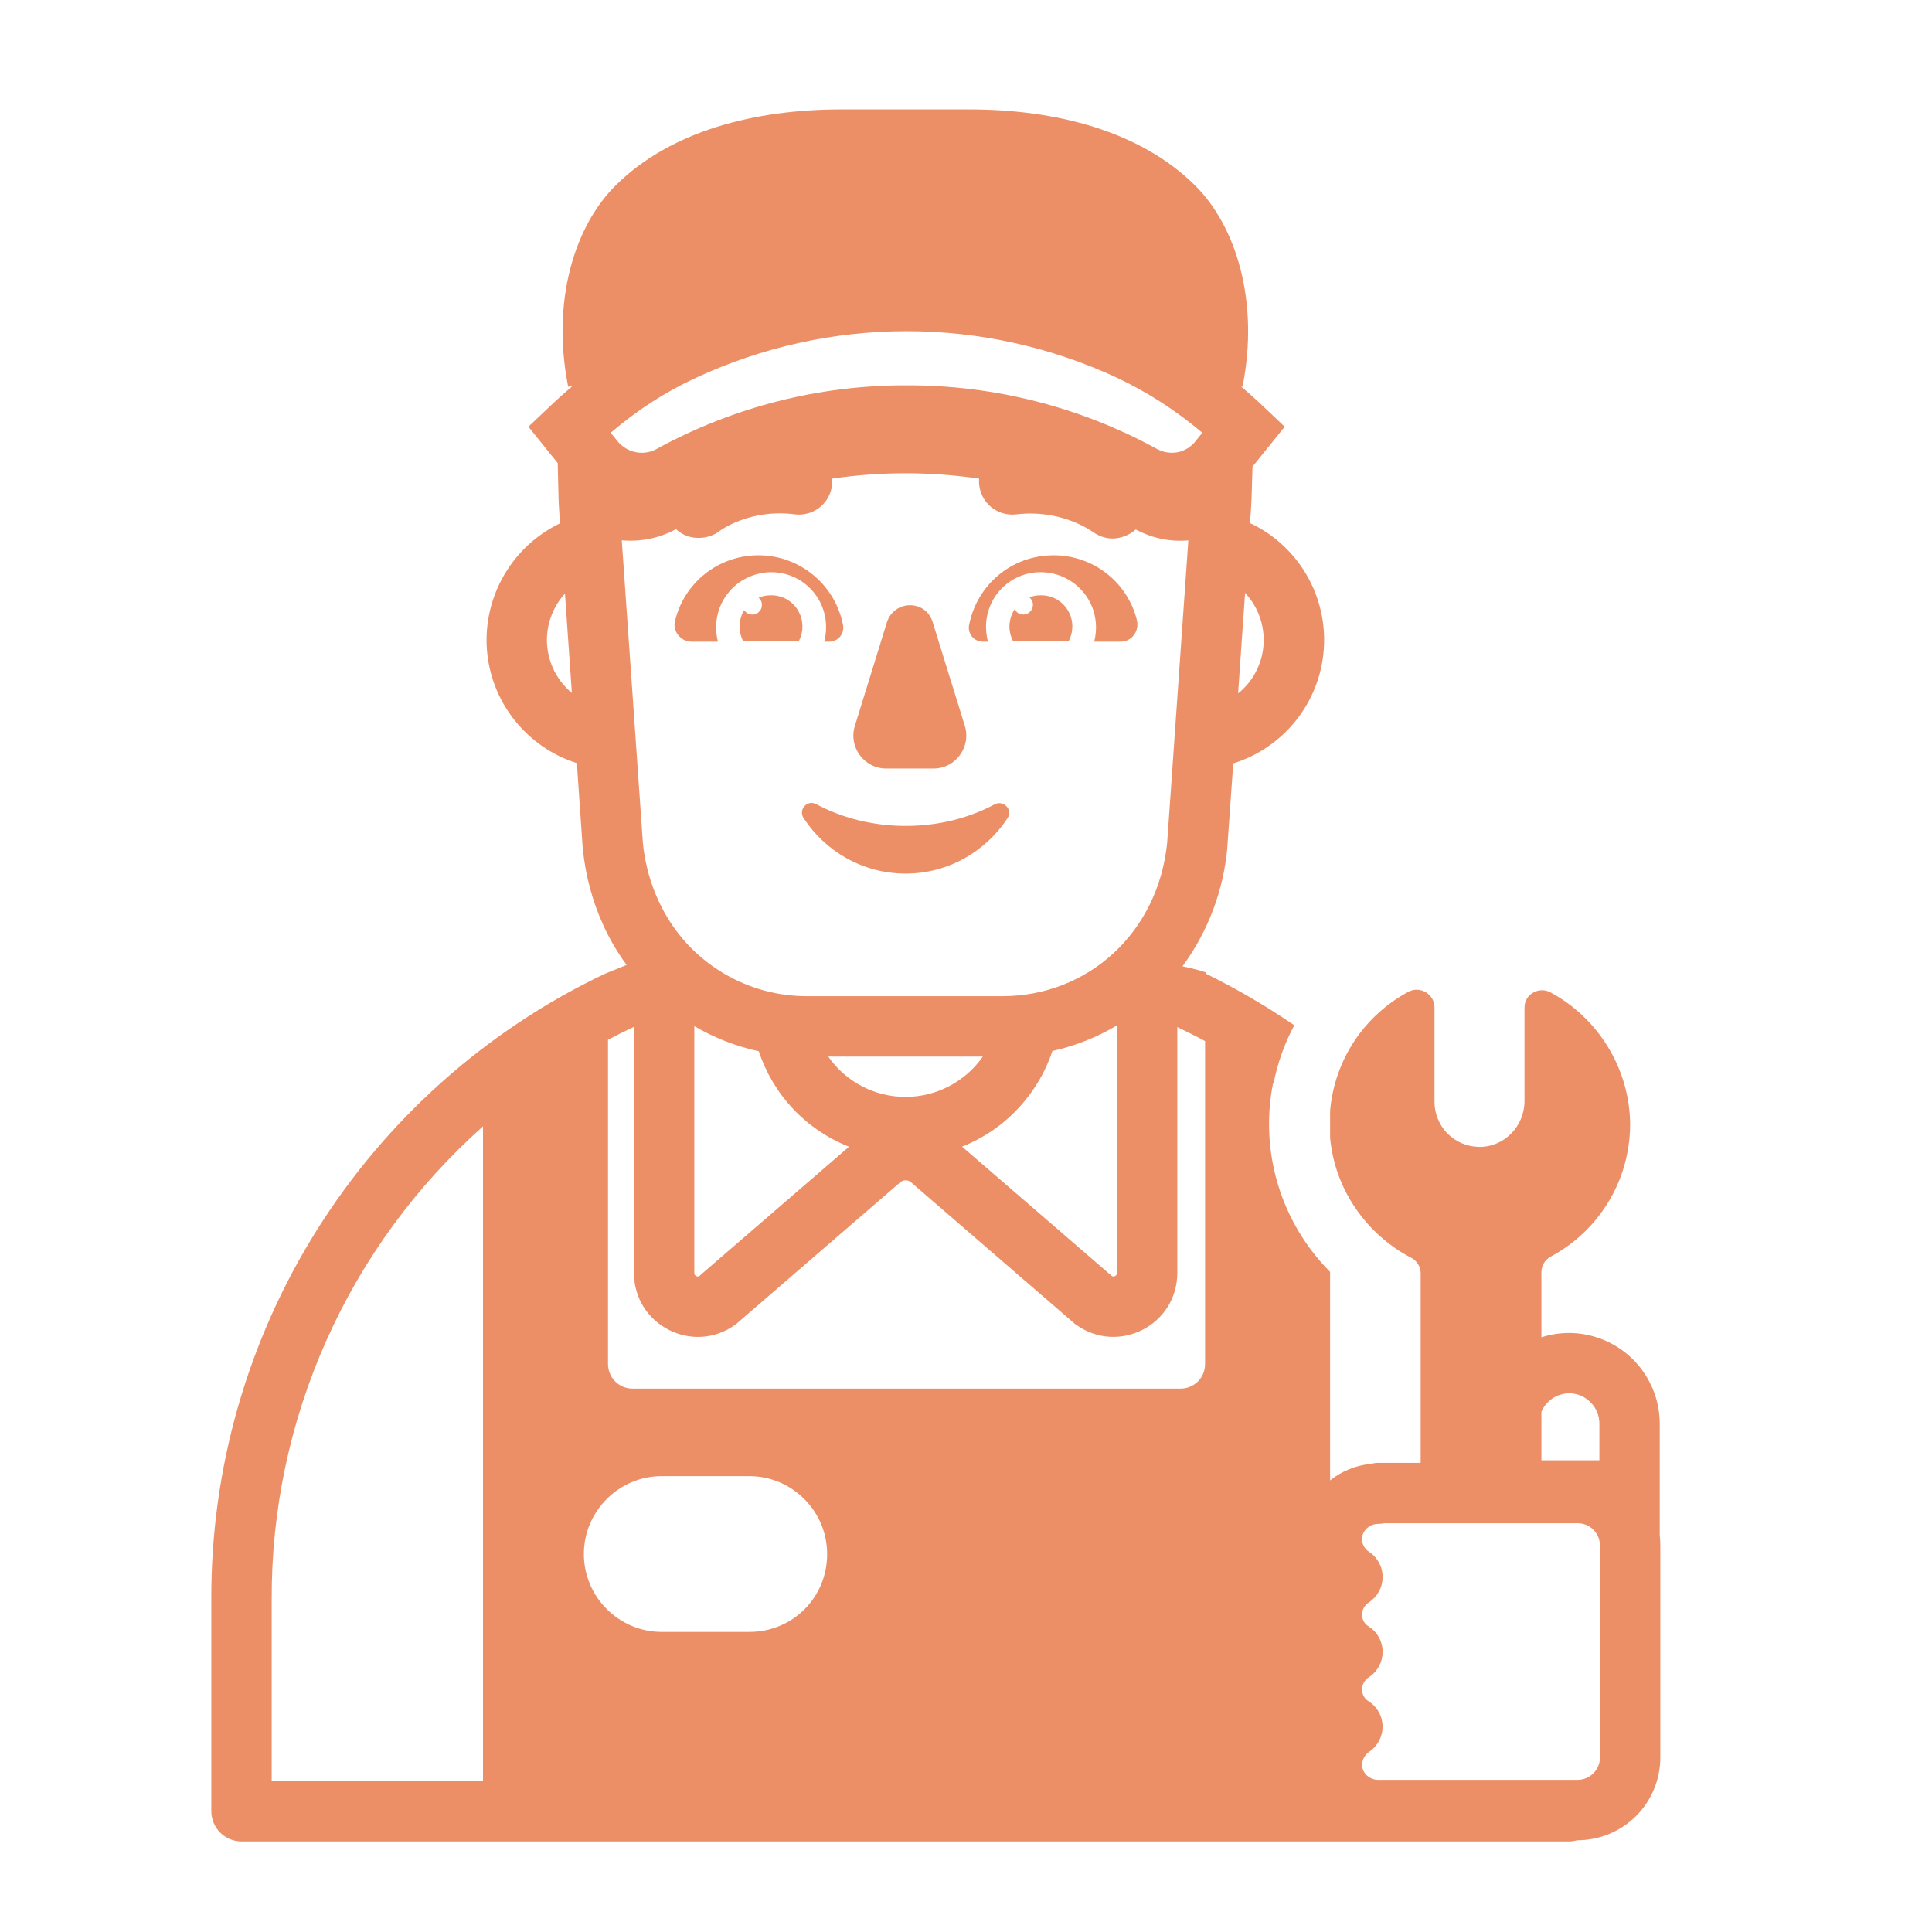 <svg width="24" height="24" viewBox="0 0 24 24" fill="none" xmlns="http://www.w3.org/2000/svg">
<path d="M9.422 6.898C8.919 6.898 8.499 7.243 8.387 7.708C8.349 7.836 8.454 7.971 8.589 7.971H8.919C8.892 7.87 8.888 7.763 8.909 7.66C8.929 7.557 8.973 7.46 9.037 7.377C9.1 7.294 9.182 7.226 9.277 7.18C9.371 7.133 9.474 7.109 9.579 7.108C9.962 7.108 10.262 7.416 10.262 7.791C10.262 7.851 10.254 7.911 10.239 7.971H10.299C10.412 7.971 10.494 7.873 10.472 7.761C10.374 7.266 9.939 6.898 9.422 6.898ZM13.089 6.898C13.592 6.898 14.012 7.243 14.124 7.708C14.154 7.843 14.057 7.971 13.922 7.971H13.592C13.619 7.87 13.622 7.763 13.602 7.66C13.582 7.557 13.538 7.46 13.474 7.377C13.41 7.294 13.328 7.226 13.234 7.18C13.14 7.133 13.037 7.109 12.932 7.108C12.842 7.107 12.752 7.124 12.669 7.158C12.586 7.192 12.51 7.243 12.447 7.306C12.383 7.37 12.333 7.445 12.299 7.529C12.265 7.612 12.248 7.701 12.249 7.791C12.249 7.851 12.257 7.911 12.272 7.971H12.212C12.185 7.972 12.159 7.966 12.136 7.955C12.112 7.944 12.091 7.928 12.074 7.908C12.057 7.888 12.046 7.864 12.04 7.838C12.034 7.813 12.033 7.787 12.039 7.761C12.137 7.266 12.564 6.898 13.089 6.898Z" fill="#EC8F67"/>
<path d="M9.577 7.395C9.645 7.394 9.711 7.411 9.77 7.443C9.828 7.476 9.878 7.524 9.912 7.581C9.947 7.639 9.966 7.704 9.968 7.772C9.97 7.839 9.954 7.905 9.922 7.965H9.232C9.201 7.905 9.186 7.838 9.188 7.771C9.19 7.703 9.209 7.637 9.244 7.58C9.254 7.594 9.266 7.606 9.28 7.616C9.295 7.625 9.311 7.631 9.328 7.633C9.345 7.636 9.362 7.635 9.379 7.63C9.395 7.625 9.41 7.617 9.423 7.606C9.436 7.594 9.447 7.581 9.454 7.565C9.461 7.549 9.465 7.532 9.465 7.515C9.465 7.498 9.462 7.481 9.454 7.465C9.447 7.45 9.437 7.436 9.424 7.425C9.473 7.404 9.525 7.394 9.577 7.395ZM12.93 7.395C12.881 7.394 12.833 7.403 12.787 7.421C12.801 7.432 12.812 7.446 12.82 7.463C12.828 7.479 12.832 7.496 12.831 7.514C12.831 7.532 12.827 7.55 12.819 7.566C12.812 7.582 12.8 7.596 12.787 7.607C12.773 7.619 12.756 7.626 12.739 7.631C12.722 7.635 12.703 7.635 12.686 7.631C12.668 7.627 12.652 7.62 12.638 7.609C12.624 7.598 12.612 7.584 12.604 7.568C12.566 7.626 12.544 7.694 12.54 7.764C12.537 7.833 12.552 7.903 12.585 7.965H13.275C13.307 7.905 13.322 7.839 13.321 7.772C13.319 7.704 13.3 7.639 13.265 7.581C13.23 7.524 13.181 7.476 13.122 7.443C13.063 7.411 12.997 7.394 12.93 7.395ZM11.017 7.732L10.62 9.015C10.537 9.277 10.732 9.547 11.01 9.547H11.595C11.872 9.547 12.067 9.277 11.985 9.015L11.587 7.732C11.505 7.447 11.107 7.447 11.017 7.732ZM10.14 9.99C10.462 10.162 10.845 10.26 11.25 10.26C11.662 10.26 12.037 10.162 12.36 9.99C12.465 9.937 12.585 10.057 12.517 10.162C12.247 10.575 11.782 10.852 11.25 10.852C10.717 10.852 10.252 10.575 9.982 10.162C9.915 10.057 10.027 9.93 10.14 9.99Z" fill="#EC8F67"/>
<path d="M14.835 2.293C14.153 1.626 13.118 1.359 12.038 1.359H10.455C9.375 1.359 8.34 1.625 7.658 2.293C7.133 2.806 6.848 3.747 7.058 4.804L7.109 4.798C7.01 4.882 6.911 4.971 6.815 5.063L6.564 5.301L6.928 5.753L6.938 6.161C6.939 6.221 6.942 6.281 6.946 6.341L6.957 6.501C6.667 6.64 6.425 6.863 6.263 7.142C6.101 7.42 6.026 7.74 6.048 8.061C6.071 8.383 6.189 8.69 6.389 8.942C6.588 9.195 6.859 9.383 7.166 9.48L7.238 10.526L7.239 10.536C7.273 10.88 7.361 11.202 7.495 11.494C7.575 11.67 7.672 11.835 7.784 11.987L7.515 12.096C6.046 12.794 4.806 13.897 3.94 15.274C3.074 16.652 2.618 18.248 2.625 19.875V22.5C2.625 22.599 2.665 22.695 2.735 22.765C2.805 22.835 2.901 22.875 3 22.875H19.493C19.526 22.875 19.56 22.869 19.593 22.86H19.598C19.87 22.86 20.131 22.751 20.324 22.559C20.517 22.366 20.625 22.105 20.625 21.832V19.198C20.625 19.157 20.623 19.115 20.618 19.074V17.683C20.617 17.506 20.575 17.331 20.494 17.174C20.414 17.016 20.297 16.879 20.154 16.775C20.011 16.671 19.845 16.602 19.67 16.573C19.495 16.545 19.316 16.558 19.148 16.612V15.799C19.148 15.724 19.193 15.649 19.26 15.612C19.853 15.297 20.25 14.674 20.25 13.962C20.243 13.264 19.845 12.642 19.26 12.327C19.118 12.252 18.938 12.349 18.938 12.514V13.677C18.938 13.992 18.683 14.254 18.368 14.247C18.221 14.244 18.081 14.183 17.978 14.078C17.876 13.972 17.819 13.831 17.82 13.684V12.514C17.82 12.349 17.64 12.244 17.498 12.319C17.225 12.465 16.993 12.677 16.823 12.934C16.653 13.192 16.55 13.489 16.523 13.797V14.133C16.582 14.782 16.98 15.339 17.535 15.627C17.603 15.664 17.648 15.739 17.648 15.814V18.172H17.123C17.09 18.172 17.058 18.177 17.027 18.185C16.843 18.203 16.668 18.274 16.523 18.39V15.8C16.222 15.497 16 15.126 15.876 14.717C15.753 14.309 15.731 13.877 15.814 13.458L15.82 13.463C15.869 13.209 15.956 12.964 16.078 12.736C15.727 12.496 15.359 12.281 14.978 12.094L14.987 12.081C14.889 12.05 14.79 12.024 14.689 12.004C15.005 11.574 15.197 11.067 15.246 10.536V10.526L15.32 9.483C15.629 9.387 15.901 9.2 16.102 8.946C16.303 8.693 16.423 8.384 16.445 8.061C16.468 7.739 16.392 7.417 16.229 7.138C16.065 6.859 15.821 6.635 15.528 6.498L15.539 6.34C15.543 6.285 15.546 6.229 15.548 6.174L15.559 5.797L15.959 5.301L15.708 5.063C15.614 4.973 15.517 4.886 15.418 4.803L15.435 4.804C15.645 3.753 15.36 2.806 14.835 2.293ZM14.762 6.713L14.499 10.468C14.387 11.592 13.51 12.375 12.45 12.375H10.035C9.672 12.377 9.315 12.282 9.001 12.098C8.687 11.915 8.429 11.651 8.253 11.333C8.105 11.066 8.015 10.772 7.986 10.468L7.724 6.712C7.948 6.732 8.18 6.69 8.389 6.578L8.397 6.573C8.473 6.645 8.574 6.684 8.678 6.682C8.76 6.682 8.85 6.66 8.925 6.607C8.94 6.592 9.315 6.315 9.878 6.39C9.938 6.397 10 6.39 10.058 6.371C10.116 6.351 10.169 6.319 10.213 6.277C10.257 6.234 10.291 6.182 10.312 6.125C10.334 6.068 10.342 6.007 10.337 5.946C10.943 5.857 11.558 5.857 12.163 5.946C12.158 6.007 12.166 6.068 12.188 6.125C12.209 6.182 12.243 6.234 12.287 6.277C12.331 6.319 12.384 6.351 12.442 6.371C12.5 6.39 12.562 6.397 12.623 6.39C13.162 6.324 13.53 6.577 13.572 6.605L13.575 6.607C13.65 6.66 13.733 6.69 13.823 6.69C13.928 6.687 14.03 6.648 14.109 6.577C14.315 6.689 14.542 6.732 14.762 6.713ZM15.38 8.614L15.467 7.366C15.548 7.452 15.61 7.553 15.649 7.664C15.688 7.774 15.704 7.892 15.696 8.009C15.688 8.126 15.656 8.241 15.601 8.345C15.547 8.449 15.472 8.54 15.38 8.614ZM7.104 8.608C7.015 8.534 6.941 8.443 6.888 8.34C6.836 8.237 6.804 8.125 6.796 8.009C6.788 7.894 6.803 7.778 6.842 7.669C6.88 7.559 6.94 7.459 7.018 7.374L7.104 8.608ZM13.073 13.056C13.359 12.992 13.629 12.884 13.875 12.738V15.81C13.875 15.825 13.871 15.832 13.869 15.837C13.865 15.843 13.859 15.848 13.852 15.852C13.845 15.855 13.837 15.857 13.829 15.857C13.824 15.857 13.819 15.855 13.814 15.853L11.951 14.244C12.214 14.14 12.45 13.98 12.643 13.774C12.837 13.569 12.984 13.324 13.073 13.056ZM12.021 13.125H12.209C12.101 13.28 11.957 13.406 11.79 13.493C11.623 13.581 11.437 13.626 11.249 13.626C11.06 13.626 10.874 13.581 10.707 13.493C10.54 13.406 10.396 13.28 10.289 13.125H12.015H12.021ZM8.625 12.747C8.871 12.891 9.14 12.997 9.426 13.059C9.514 13.327 9.661 13.572 9.854 13.777C10.048 13.982 10.285 14.142 10.547 14.245L8.685 15.853C8.681 15.855 8.676 15.857 8.671 15.857C8.663 15.857 8.655 15.855 8.648 15.852C8.641 15.848 8.635 15.843 8.631 15.837C8.626 15.828 8.624 15.819 8.625 15.81V12.747ZM8.648 4.692C9.467 4.312 10.358 4.114 11.261 4.114C12.164 4.114 13.055 4.311 13.874 4.692C14.249 4.869 14.596 5.09 14.936 5.376L14.85 5.481L14.849 5.484C14.793 5.553 14.715 5.601 14.628 5.618C14.541 5.634 14.45 5.62 14.373 5.577H14.372C13.419 5.055 12.351 4.784 11.265 4.787C10.18 4.783 9.111 5.055 8.159 5.576L8.157 5.577C8.078 5.621 7.985 5.635 7.897 5.617C7.808 5.599 7.728 5.551 7.671 5.481L7.587 5.376C7.907 5.1 8.263 4.87 8.646 4.693L8.648 4.692ZM14.97 12.933V16.942C14.97 17.115 14.835 17.25 14.663 17.25H7.86C7.688 17.25 7.553 17.115 7.553 16.942V12.916C7.658 12.86 7.766 12.807 7.875 12.756V15.81C7.875 16.46 8.601 16.83 9.126 16.462L9.141 16.451L11.184 14.686C11.203 14.67 11.226 14.662 11.25 14.662C11.274 14.662 11.298 14.67 11.316 14.686L13.359 16.451L13.374 16.461C13.899 16.83 14.625 16.46 14.625 15.81V12.759C14.741 12.814 14.857 12.872 14.97 12.933ZM6 13.992V22.125H3.375V19.875C3.37 18.764 3.602 17.665 4.055 16.651C4.507 15.637 5.17 14.731 6 13.992ZM19.868 18.14H19.148V17.538C19.177 17.47 19.225 17.412 19.286 17.371C19.347 17.331 19.419 17.309 19.493 17.308C19.698 17.308 19.868 17.478 19.868 17.683V18.14ZM17.123 22.11C17.006 22.11 16.925 22.021 16.92 21.933C16.92 21.899 16.927 21.866 16.943 21.836C16.958 21.806 16.98 21.781 17.008 21.762C17.06 21.727 17.103 21.679 17.132 21.624C17.161 21.568 17.176 21.506 17.175 21.443C17.174 21.381 17.157 21.319 17.126 21.265C17.095 21.21 17.051 21.164 16.997 21.131C16.973 21.115 16.953 21.094 16.939 21.068C16.926 21.042 16.919 21.014 16.92 20.985C16.92 20.926 16.953 20.868 17.005 20.835C17.058 20.8 17.101 20.753 17.131 20.697C17.161 20.641 17.176 20.579 17.176 20.516C17.175 20.452 17.158 20.39 17.127 20.335C17.096 20.28 17.051 20.234 16.997 20.201C16.973 20.185 16.953 20.164 16.939 20.138C16.926 20.112 16.919 20.084 16.92 20.055C16.92 19.996 16.953 19.938 17.005 19.905C17.057 19.871 17.1 19.824 17.13 19.77C17.16 19.715 17.175 19.654 17.176 19.592C17.176 19.53 17.161 19.468 17.131 19.414C17.102 19.359 17.06 19.312 17.008 19.278C16.981 19.261 16.958 19.237 16.943 19.209C16.927 19.18 16.92 19.148 16.92 19.116V19.111C16.922 19.021 17.005 18.93 17.123 18.93C17.148 18.93 17.173 18.927 17.198 18.922H19.598C19.733 18.922 19.845 19.018 19.87 19.146L19.875 19.201V21.832C19.875 21.906 19.846 21.976 19.794 22.028C19.742 22.08 19.671 22.11 19.598 22.11H19.485H17.123ZM10.275 19.305C10.275 19.845 9.848 20.272 9.308 20.272H8.22C7.688 20.272 7.253 19.837 7.253 19.305C7.253 18.772 7.688 18.337 8.22 18.337H9.308C9.84 18.337 10.275 18.772 10.275 19.305Z" fill="#EC8F67"/>
</svg>
